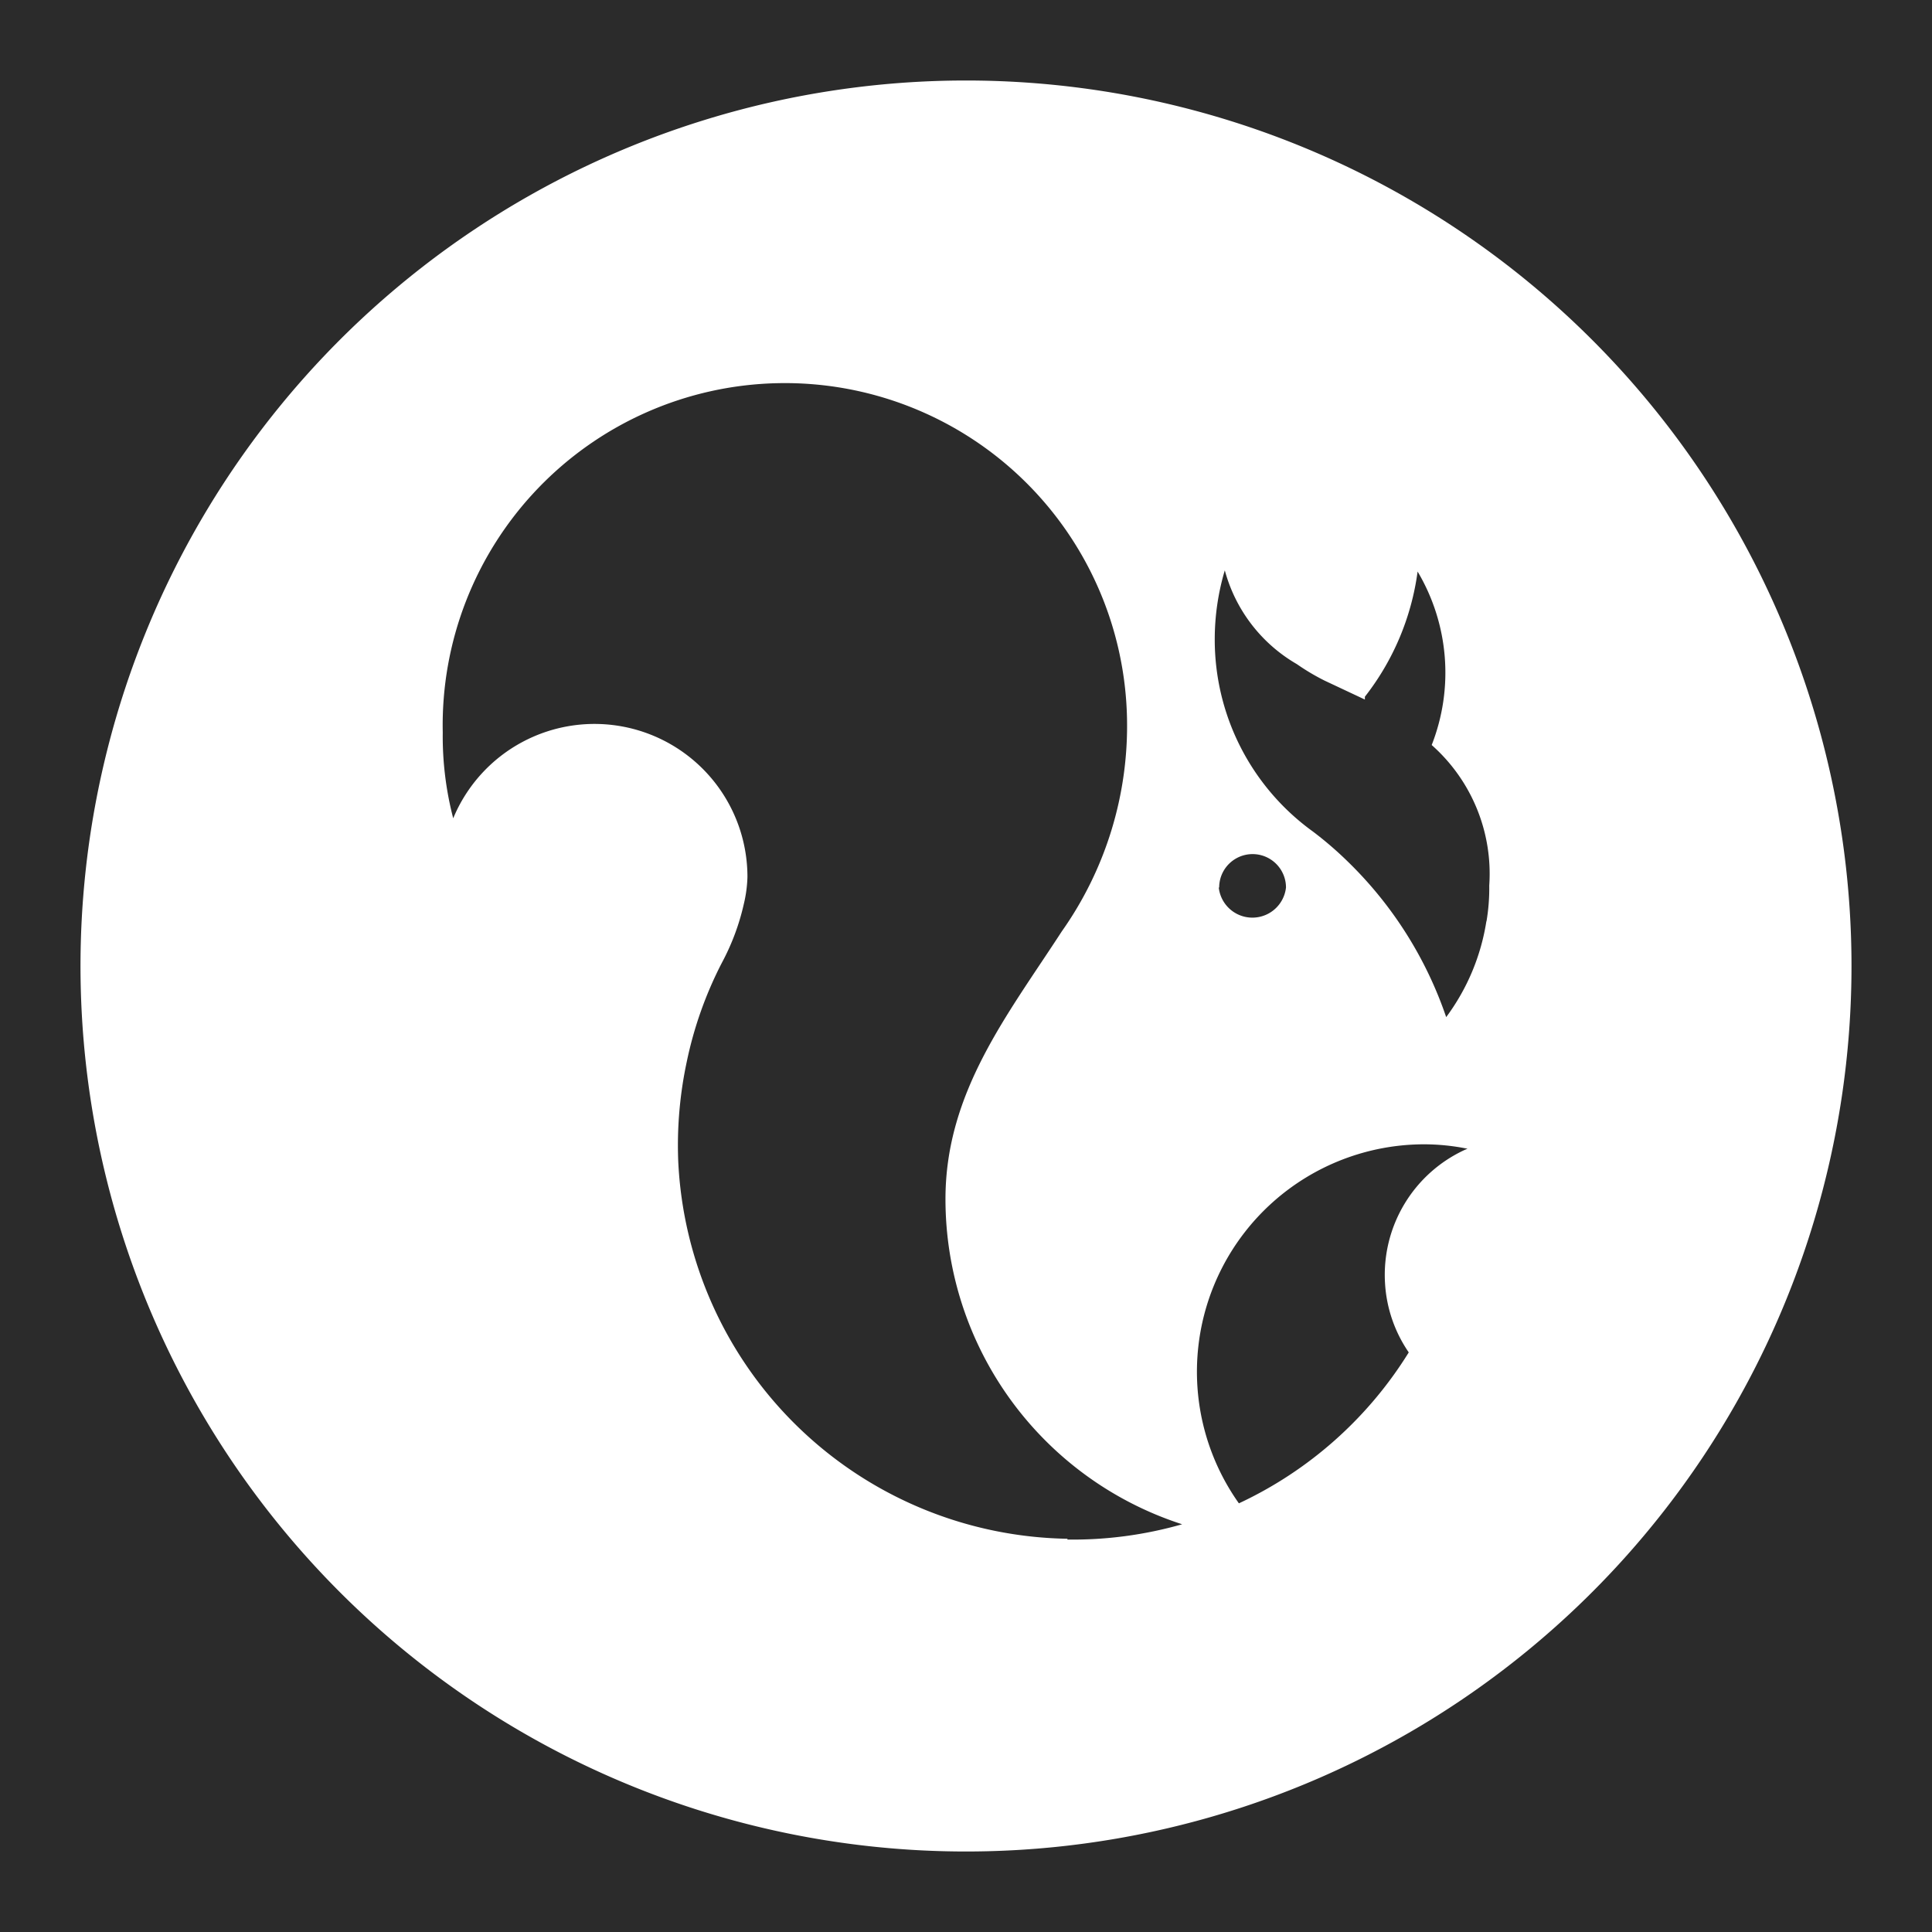 <svg xmlns="http://www.w3.org/2000/svg" viewBox="0 0 48 48"><defs><style>.cls-1{fill:#2b2b2b;}.cls-2{fill:#fff;}</style></defs><title>ASN Bank</title><g id="Layer_2" data-name="Layer 2"><rect class="cls-1" x="-394.86" y="-111.5" width="511.97" height="251.55"/></g><g id="Layer_1" data-name="Layer 1"><path class="cls-2" d="M24,2A22,22,0,1,0,46,24,22,22,0,0,0,24,2Zm6.8,11.23h0l0,0Zm-4.28,25a9.84,9.84,0,0,1-9.67-9.39,9.94,9.94,0,0,1,.21-2.45,9.63,9.63,0,0,1,.88-2.48,5.76,5.76,0,0,0,.54-1.45,3.25,3.25,0,0,0,.09-.67,3.8,3.8,0,0,0-7.31-1.46A8.07,8.07,0,0,1,11,18.2a8.5,8.5,0,0,1,17-.36,8.85,8.85,0,0,1-1.62,5.3c-1.35,2.08-2.89,4-2.89,6.65a8.49,8.49,0,0,0,5.88,8.08A9.89,9.89,0,0,1,26.52,38.25Zm9.89-9.67a3.42,3.42,0,0,0-2,3.31A3.38,3.38,0,0,0,35,33.6a9.88,9.88,0,0,1-4.22,3.75,5.65,5.65,0,0,1,4.6-8.92,5.49,5.49,0,0,1,1.08.11Zm-6.12-6.51a.83.83,0,0,1,1.66,0h0a.84.84,0,0,1-1.67,0Zm6.64.83a5.38,5.38,0,0,1-1,2.39,9.78,9.78,0,0,0-2.44-3.86,9,9,0,0,0-.87-.75h0a5.88,5.88,0,0,1-2.44-4.78,6,6,0,0,1,.25-1.71,3.85,3.85,0,0,0,1.79,2.33,5.47,5.47,0,0,0,.69.41l1,.47,0-.07a6.43,6.43,0,0,0,1.31-3.11,4.92,4.92,0,0,1,.35,4.31h0A4.27,4.27,0,0,1,37,22,4.94,4.94,0,0,1,36.93,22.9Z"/></g></svg>